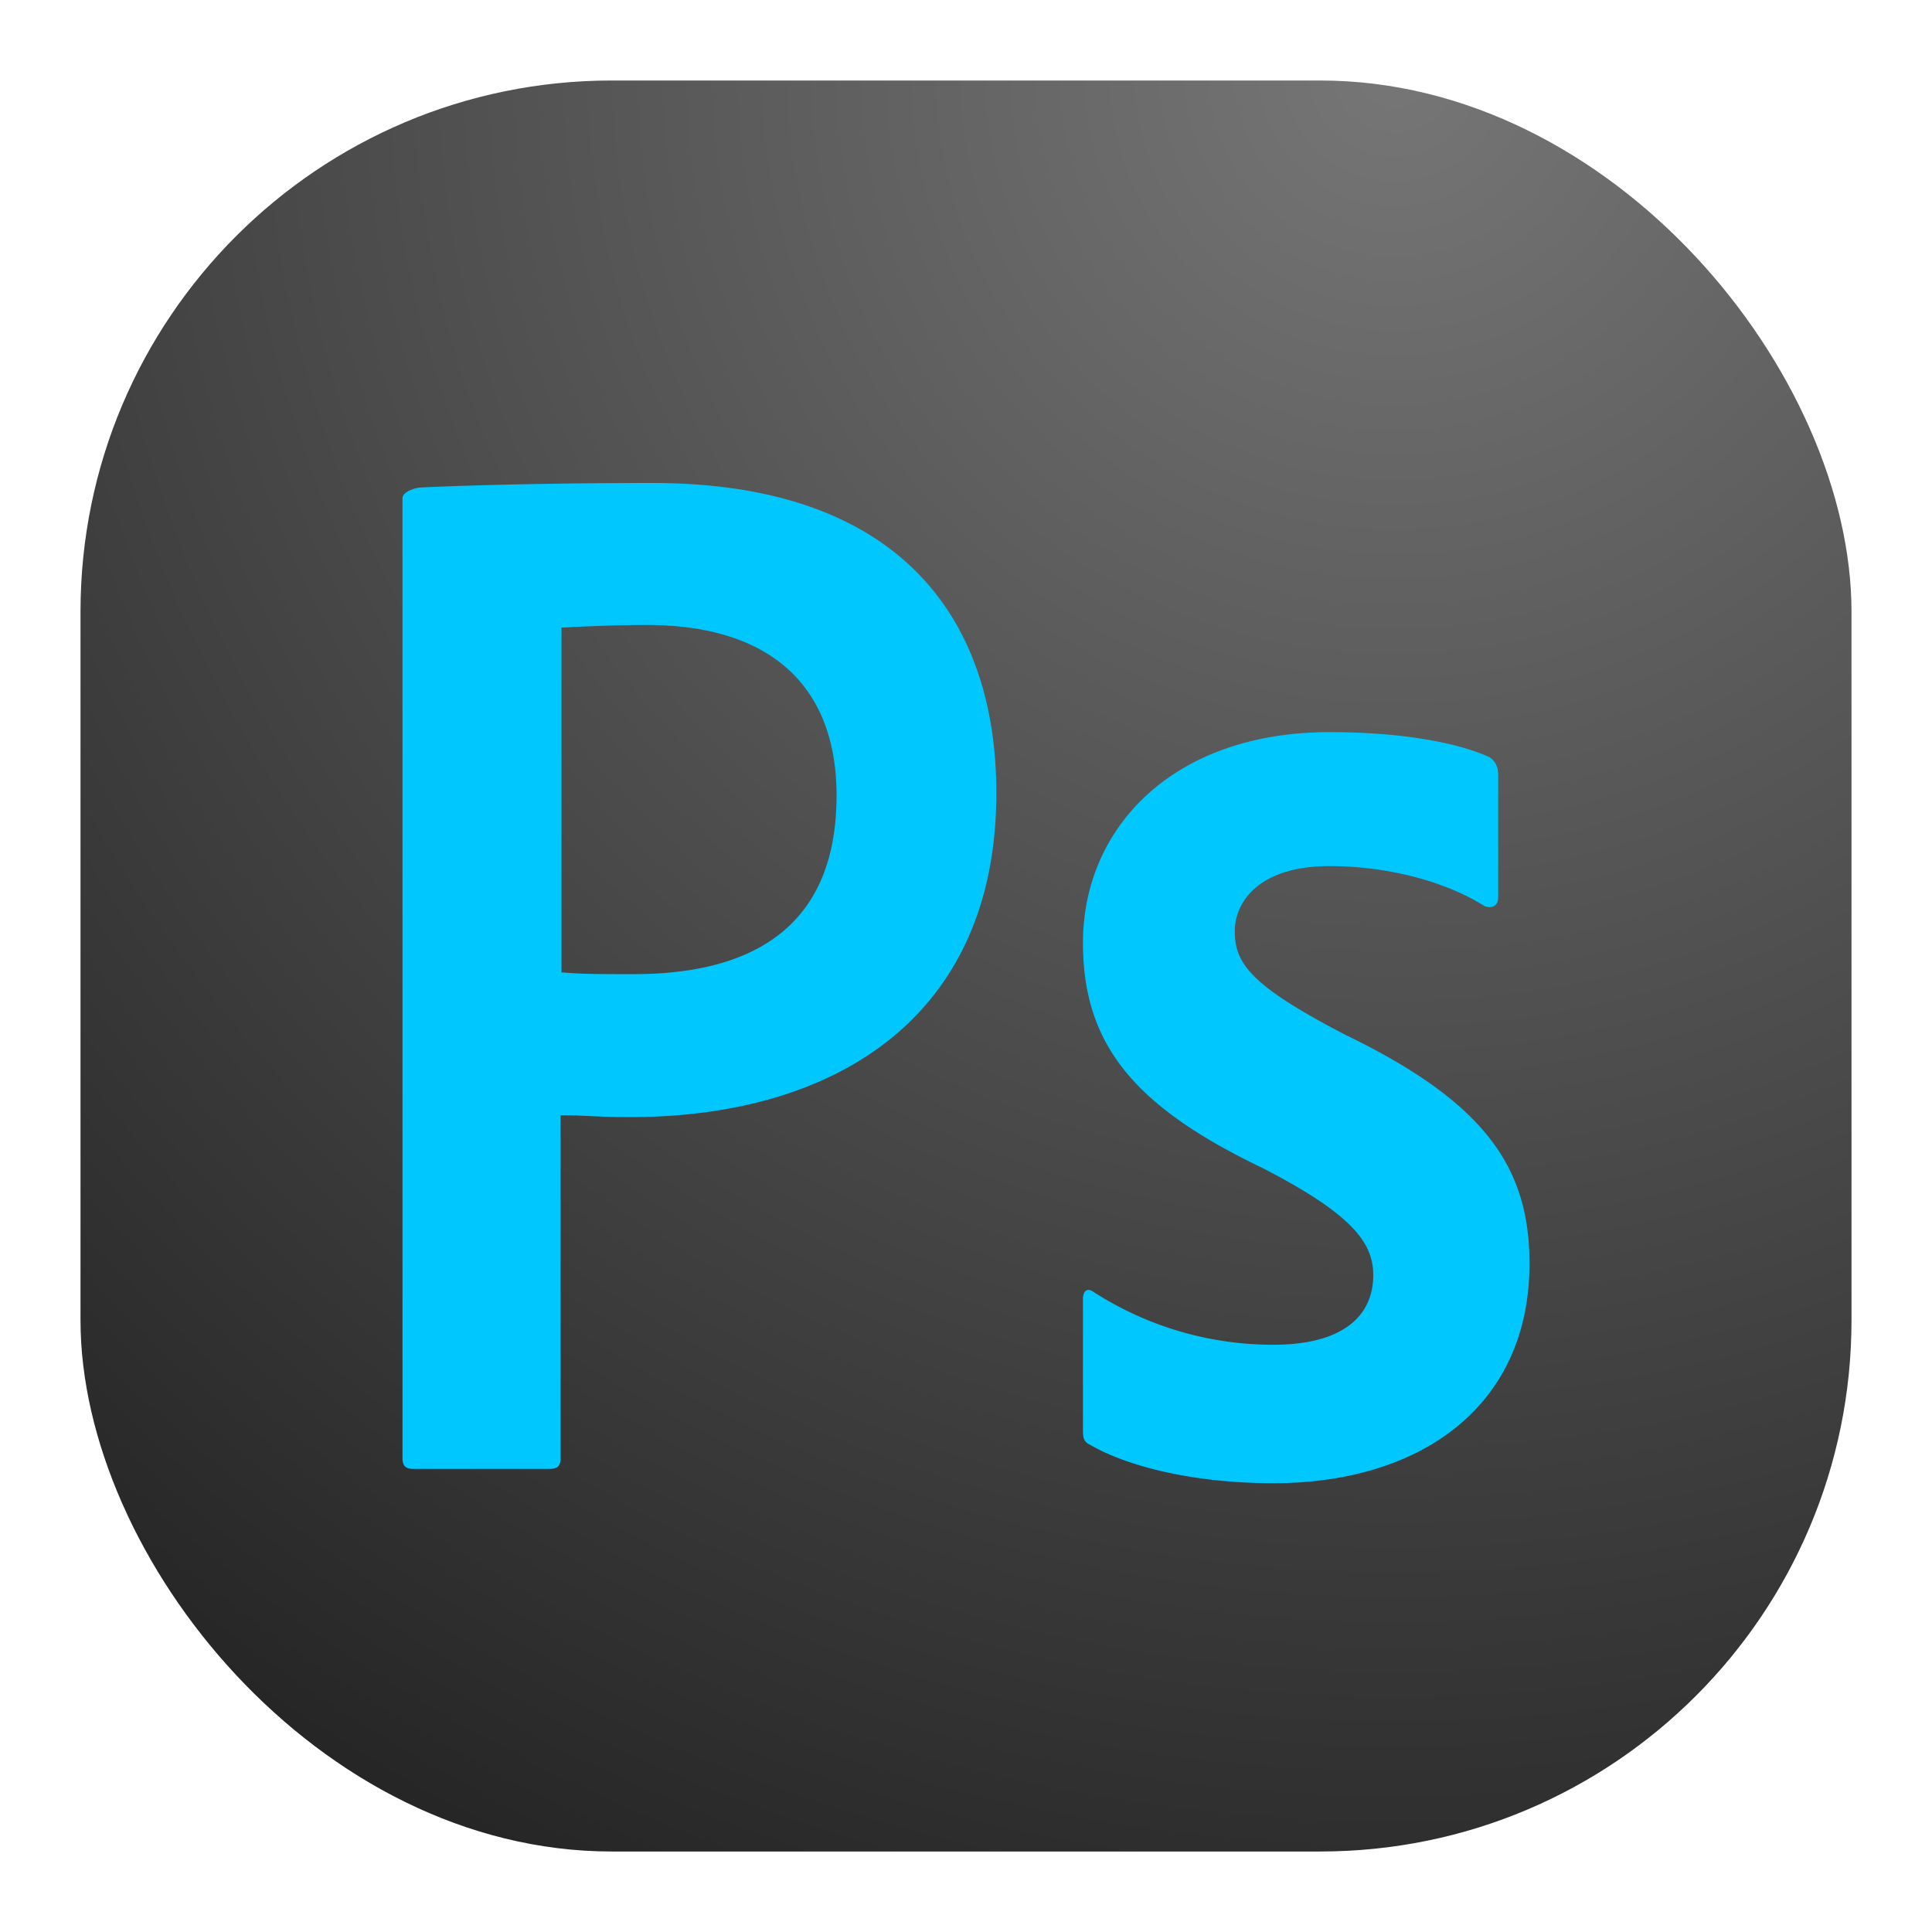 <svg xmlns="http://www.w3.org/2000/svg" width="24" height="24" fill="none"><rect width="22" height="22" x="1" y="1" fill="url(#a)" rx="6.6"/><path fill="#00C8FF" d="M5 6.189c0-.078.155-.134.244-.134C5.954 6.022 7.008 6 8.106 6c3.073 0 4.271 1.686 4.271 3.85 0 2.817-2.04 4.027-4.548 4.027-.421 0-.566-.023-.865-.023v4.26c0 .089-.033.133-.133.133H5.133c-.088 0-.133-.033-.133-.133V6.19Zm1.975 5.89c.255.022.455.022.898.022 1.298 0 2.519-.454 2.519-2.218 0-1.41-.877-2.119-2.352-2.119-.444 0-.866.022-1.065.033v4.282Zm9.54-1.32c-.876 0-1.176.444-1.176.81 0 .4.2.677 1.376 1.287 1.741.843 2.285 1.653 2.285 2.84 0 1.775-1.353 2.729-3.184 2.729-.965 0-1.797-.2-2.274-.477-.078-.034-.089-.089-.089-.178v-1.63c0-.111.056-.145.133-.09a4.118 4.118 0 0 0 2.23.655c.877 0 1.243-.366 1.243-.865 0-.4-.256-.754-1.376-1.331-1.575-.755-2.23-1.52-2.23-2.796 0-1.431 1.12-2.618 3.062-2.618.954 0 1.62.144 1.986.31.089.056.11.145.11.223v1.52c0 .088-.055.144-.166.11-.488-.31-1.209-.499-1.93-.499Z"/><defs><radialGradient id="a" cx="0" cy="0" r="1" gradientTransform="rotate(116.565 8.441 5.908) scale(24.597)" gradientUnits="userSpaceOnUse"><stop stop-color="#767676"/><stop offset="1" stop-color="#262626"/></radialGradient></defs></svg>